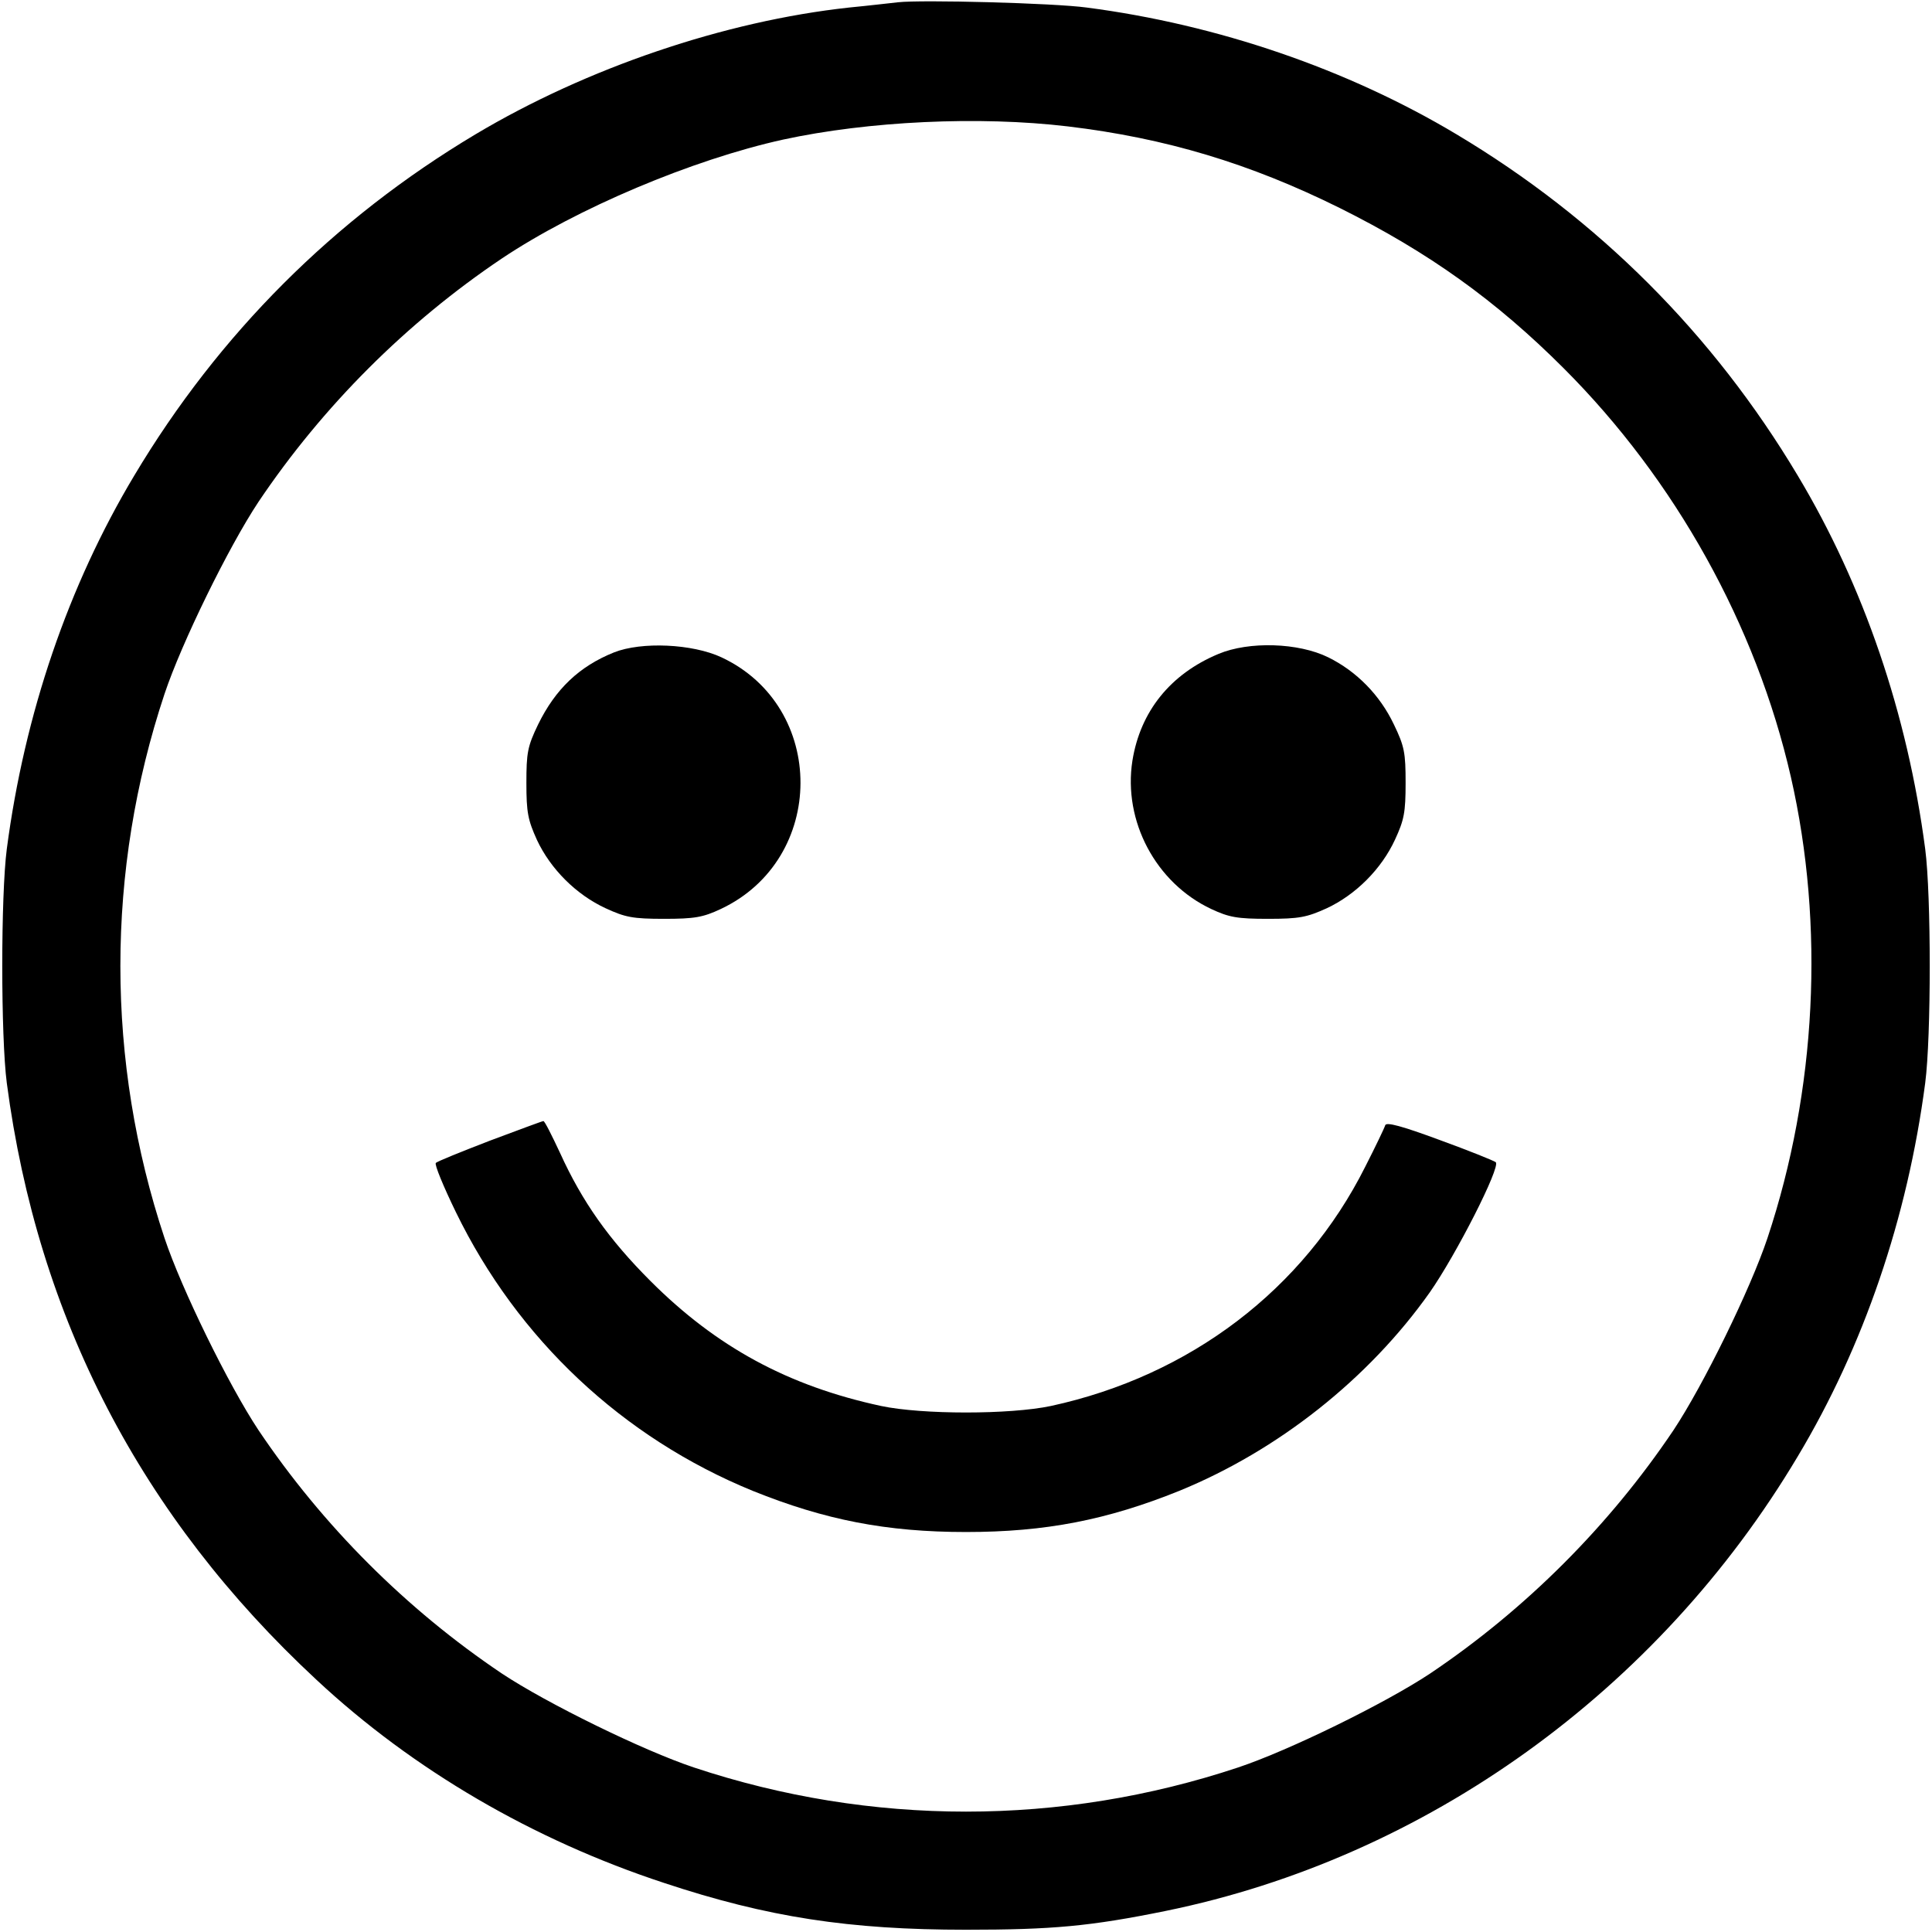 <?xml version="1.0" standalone="no"?>
<!DOCTYPE svg PUBLIC "-//W3C//DTD SVG 20010904//EN"
 "http://www.w3.org/TR/2001/REC-SVG-20010904/DTD/svg10.dtd">
<svg version="1.0" xmlns="http://www.w3.org/2000/svg"
 width="512pt" height="512pt" viewBox="0 0 512 512"
 preserveAspectRatio="xMidYMid meet">

<g transform="translate(0,512) scale(0.1,-0.1)"
fill="#000000" stroke="none">
<path d="M2380 5114 c-19 -2 -78 -9 -130 -14 -330 -36 -695 -160 -990 -336
-375 -224 -680 -529 -904 -904 -175 -292 -291 -632 -338 -990 -16 -123 -16
-497 0 -620 82 -623 356 -1150 820 -1581 256 -239 575 -425 922 -539 274 -91
491 -124 800 -124 228 0 329 9 530 50 689 141 1304 583 1674 1204 175 292 291
632 338 990 16 123 16 497 0 620 -47 358 -163 698 -338 990 -224 375 -529 680
-904 904 -289 173 -634 291 -980 336 -88 12 -438 21 -500 14z m450 -329 c259
-31 482 -98 720 -216 237 -118 415 -246 594 -425 296 -296 510 -681 602 -1083
90 -394 68 -831 -62 -1222 -45 -135 -170 -390 -249 -509 -170 -253 -392 -475
-645 -645 -119 -79 -374 -204 -509 -249 -469 -156 -973 -156 -1442 0 -135 45
-390 170 -509 249 -253 170 -475 392 -645 645 -79 119 -204 374 -249 509 -156
469 -156 973 0 1442 45 135 170 390 249 509 170 253 392 475 645 645 199 133
505 262 745 315 226 49 520 63 755 35z"/>
<path d="M1627 3391 c-92 -37 -155 -97 -201 -191 -28 -58 -31 -75 -31 -155 0
-78 4 -98 28 -151 36 -77 104 -145 182 -181 52 -24 72 -28 155 -28 81 0 103 4
150 26 281 132 282 536 2 667 -77 36 -212 42 -285 13z"/>
<path d="M3229 3387 c-127 -53 -207 -152 -228 -283 -25 -160 62 -324 209 -393
47 -22 69 -26 150 -26 83 0 103 4 156 28 77 36 145 104 181 182 24 52 28 72
28 150 0 80 -3 97 -31 155 -37 78 -99 141 -174 178 -79 39 -210 43 -291 9z"/>
<path d="M1298 2097 c-75 -29 -140 -55 -143 -59 -4 -4 20 -62 53 -130 164
-337 442 -598 787 -739 191 -77 354 -109 565 -109 211 0 374 32 565 109 262
107 502 297 664 526 70 100 188 332 175 345 -5 4 -72 31 -149 59 -100 37 -141
48 -144 39 -2 -7 -26 -57 -53 -110 -163 -325 -464 -554 -833 -634 -109 -23
-341 -23 -450 0 -246 53 -436 156 -611 331 -110 110 -181 210 -240 340 -22 47
-41 85 -44 84 -3 0 -67 -24 -142 -52z"/>
</g>
</svg>
